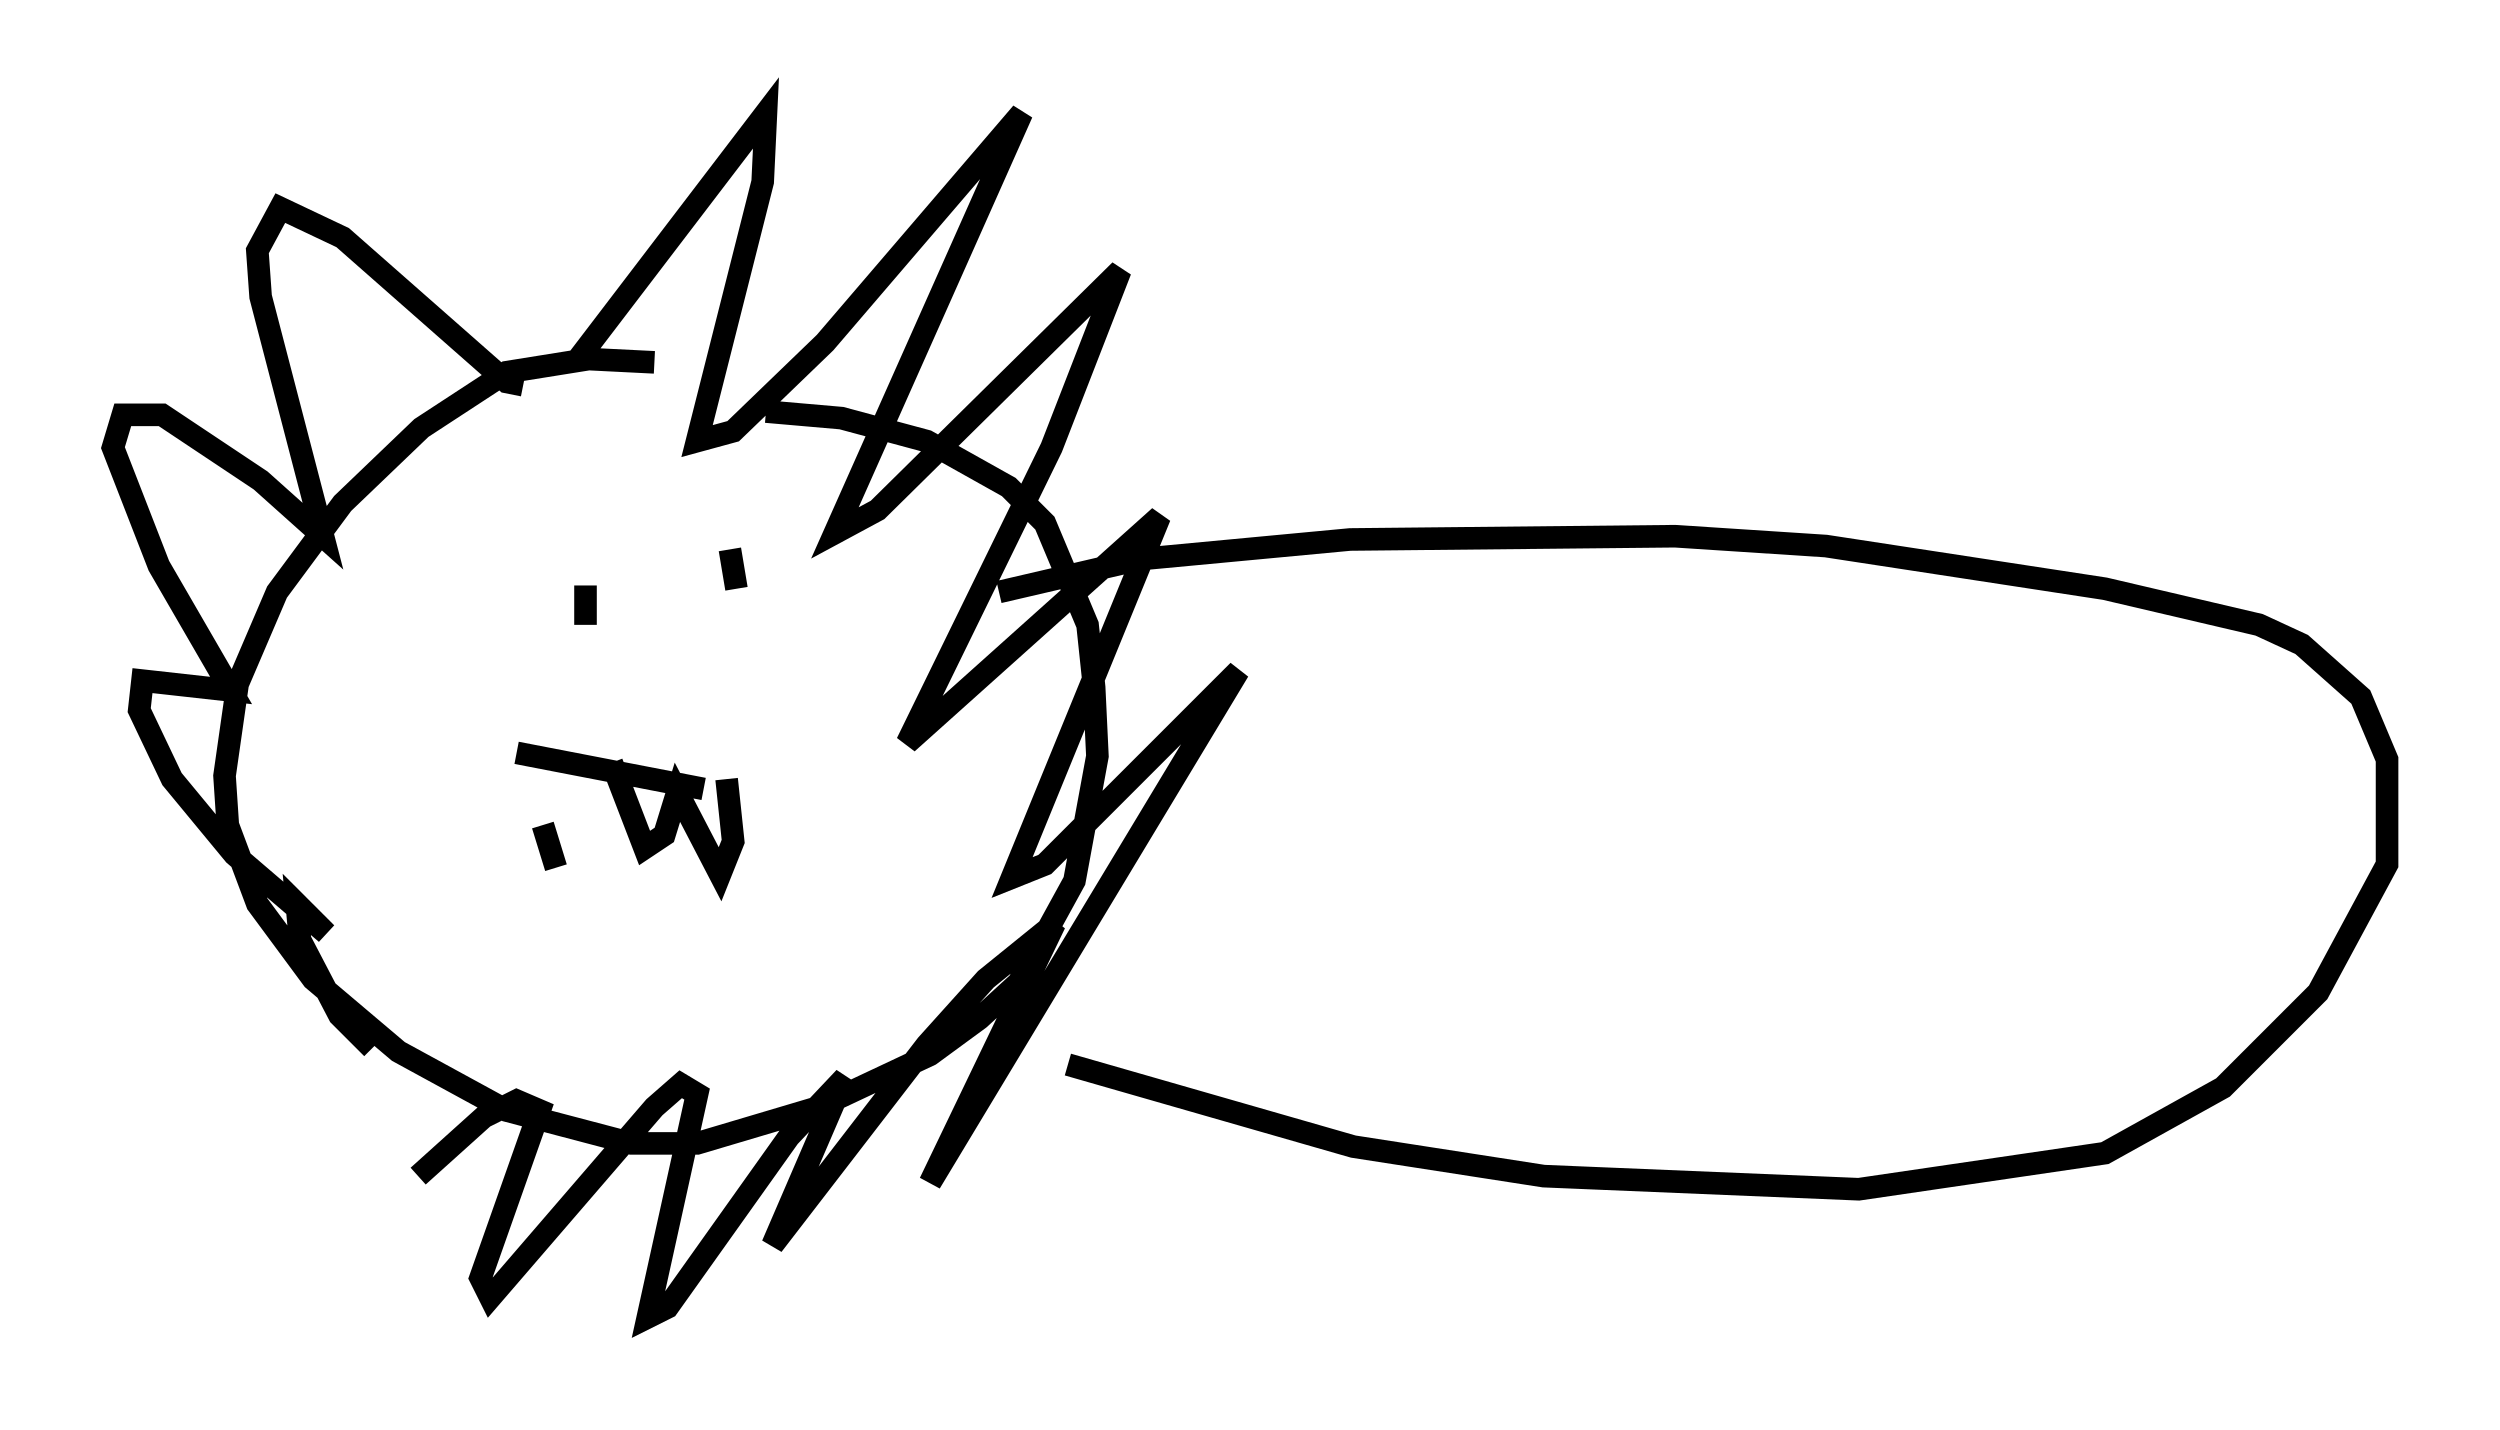<?xml version="1.0" encoding="utf-8" ?>
<svg baseProfile="full" height="63.307" version="1.1" width="110.659" xmlns="http://www.w3.org/2000/svg" xmlns:ev="http://www.w3.org/2001/xml-events" xmlns:xlink="http://www.w3.org/1999/xlink"><defs /><rect fill="white" height="63.307" width="110.659" x="0" y="0" /><path d="M31.871, 17.346 m-2.905, -1.307 l-2.905, -0.145 -3.631, 0.581 l-3.777, 2.469 -3.486, 3.341 l-2.905, 3.922 -1.743, 4.067 l-0.581, 4.067 0.145, 2.179 l1.307, 3.486 2.469, 3.341 l3.777, 3.196 4.793, 2.615 l5.52, 1.453 2.905, 0.0 l5.374, -1.598 4.939, -2.324 l2.179, -1.598 1.743, -1.598 l2.469, -4.503 1.017, -5.52 l-0.145, -3.05 -0.291, -2.76 l-1.888, -4.503 -1.598, -1.598 l-3.631, -2.034 -3.777, -1.017 l-3.341, -0.291 m-8.425, -2.179 l8.425, -11.039 -0.145, 3.05 l-2.905, 11.475 1.598, -0.436 l4.067, -3.922 8.715, -10.168 l-8.279, 18.592 1.888, -1.017 l10.749, -10.603 -3.05, 7.844 l-6.391, 13.073 11.184, -10.022 l-6.536, 15.978 1.453, -0.581 l8.57, -8.57 -13.654, 22.659 l5.52, -11.475 -3.05, 2.469 l-2.615, 2.905 -6.827, 8.86 l3.196, -7.408 -2.469, 2.615 l-5.374, 7.553 -0.872, 0.436 l2.179, -9.877 -0.726, -0.436 l-1.162, 1.017 -7.263, 8.425 l-0.436, -0.872 2.615, -7.408 l-1.017, -0.436 -1.453, 0.726 l-2.905, 2.615 m4.648, -35.006 l-0.726, -0.145 -7.263, -6.391 l-2.76, -1.307 -1.017, 1.888 l0.145, 2.034 2.76, 10.603 l-2.76, -2.469 -4.358, -2.905 l-1.743, 0.0 -0.436, 1.453 l2.034, 5.229 3.196, 5.52 l-3.922, -0.436 -0.145, 1.307 l1.453, 3.05 2.76, 3.341 l4.067, 3.486 -1.307, -1.307 l0.145, 1.598 1.743, 3.341 l1.453, 1.453 m6.391, -13.073 l8.279, 1.598 m-7.117, 1.598 l0.581, 1.888 m2.469, -4.648 l1.453, 3.777 0.872, -0.581 l0.581, -1.888 1.888, 3.631 l0.581, -1.453 -0.291, -2.76 m-6.246, -8.57 l0.0, 1.743 m6.391, -3.341 l0.291, 1.743 m14.67, 21.061 l12.637, 3.631 8.425, 1.307 l13.944, 0.581 10.894, -1.598 l5.229, -2.905 4.212, -4.212 l3.05, -5.665 0.0, -4.648 l-1.162, -2.76 -2.615, -2.324 l-1.888, -0.872 -6.827, -1.598 l-12.346, -1.888 -6.682, -0.436 l-14.38, 0.145 -9.296, 0.872 l-6.246, 1.453 " fill="none" stroke="black" stroke-width="1" /></svg>